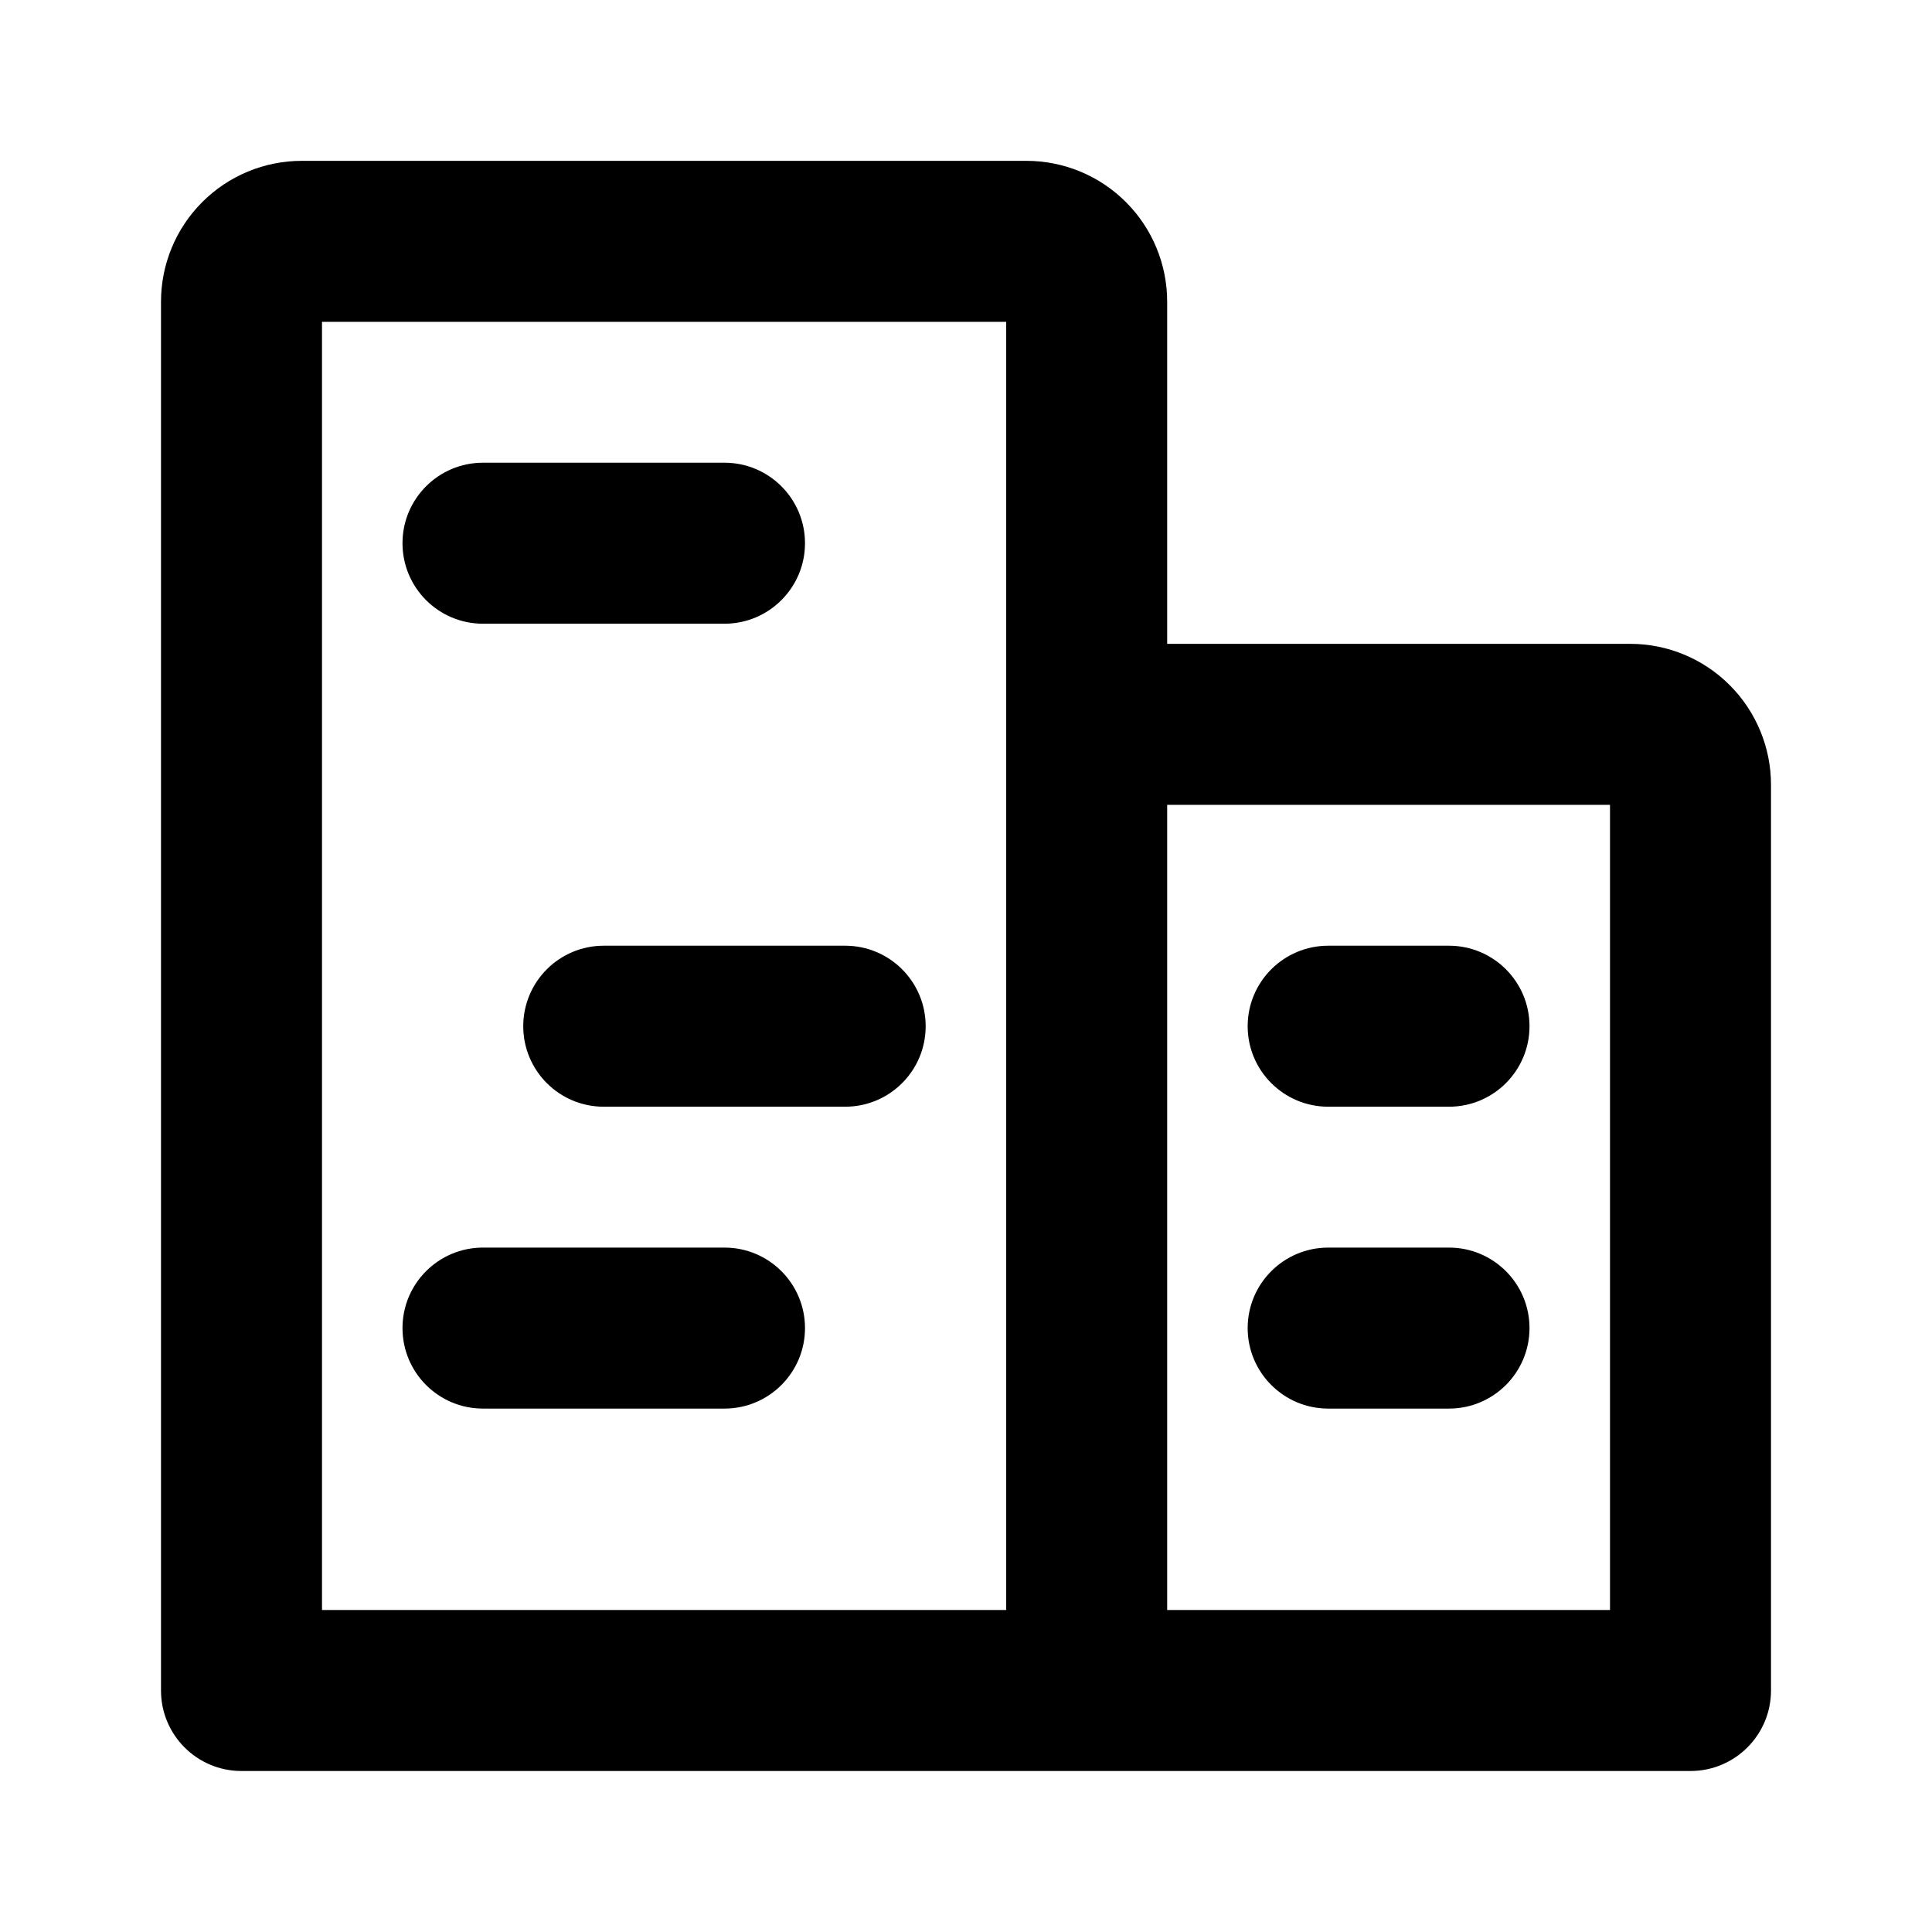 <svg width="1em" height="1em" viewBox="0 0 24 24" fill="none" xmlns="http://www.w3.org/2000/svg">
<path fill-rule="evenodd" clip-rule="evenodd" d="M3.75 1.998C3.285 1.998 2.84 2.182 2.512 2.511C2.184 2.839 2 3.284 2 3.748V21C2 21.552 2.447 22 3 22H13.499H21C21.552 22 22 21.552 22 21V9.748C22 9.284 21.815 8.839 21.487 8.511C21.159 8.182 20.714 7.998 20.25 7.998H14.499V3.748C14.499 3.284 14.315 2.839 13.987 2.511C13.659 2.182 13.214 1.998 12.749 1.998H3.75ZM20 9.998V20H14.499V9.998H20ZM12.499 3.998V8.998V20H4V3.998H12.499ZM6 5.748C5.447 5.748 5 6.196 5 6.748C5 7.3 5.447 7.748 6 7.748H9C9.552 7.748 10 7.3 10 6.748C10 6.196 9.552 5.748 9 5.748H6ZM6.5 12.748C6.5 12.196 6.947 11.748 7.5 11.748H10.499C11.052 11.748 11.499 12.196 11.499 12.748C11.499 13.3 11.052 13.748 10.499 13.748H7.5C6.947 13.748 6.5 13.3 6.5 12.748ZM6 15.498C5.447 15.498 5 15.946 5 16.498C5 17.05 5.447 17.498 6 17.498H9C9.552 17.498 10 17.05 10 16.498C10 15.946 9.552 15.498 9 15.498H6ZM15.499 16.498C15.499 15.946 15.947 15.498 16.5 15.498H18C18.552 15.498 19 15.946 19 16.498C19 17.05 18.552 17.498 18 17.498H16.5C15.947 17.498 15.499 17.05 15.499 16.498ZM16.5 11.748C15.947 11.748 15.499 12.196 15.499 12.748C15.499 13.3 15.947 13.748 16.5 13.748H18C18.552 13.748 19 13.3 19 12.748C19 12.196 18.552 11.748 18 11.748H16.5Z" fill="currentColor"/>
</svg>
